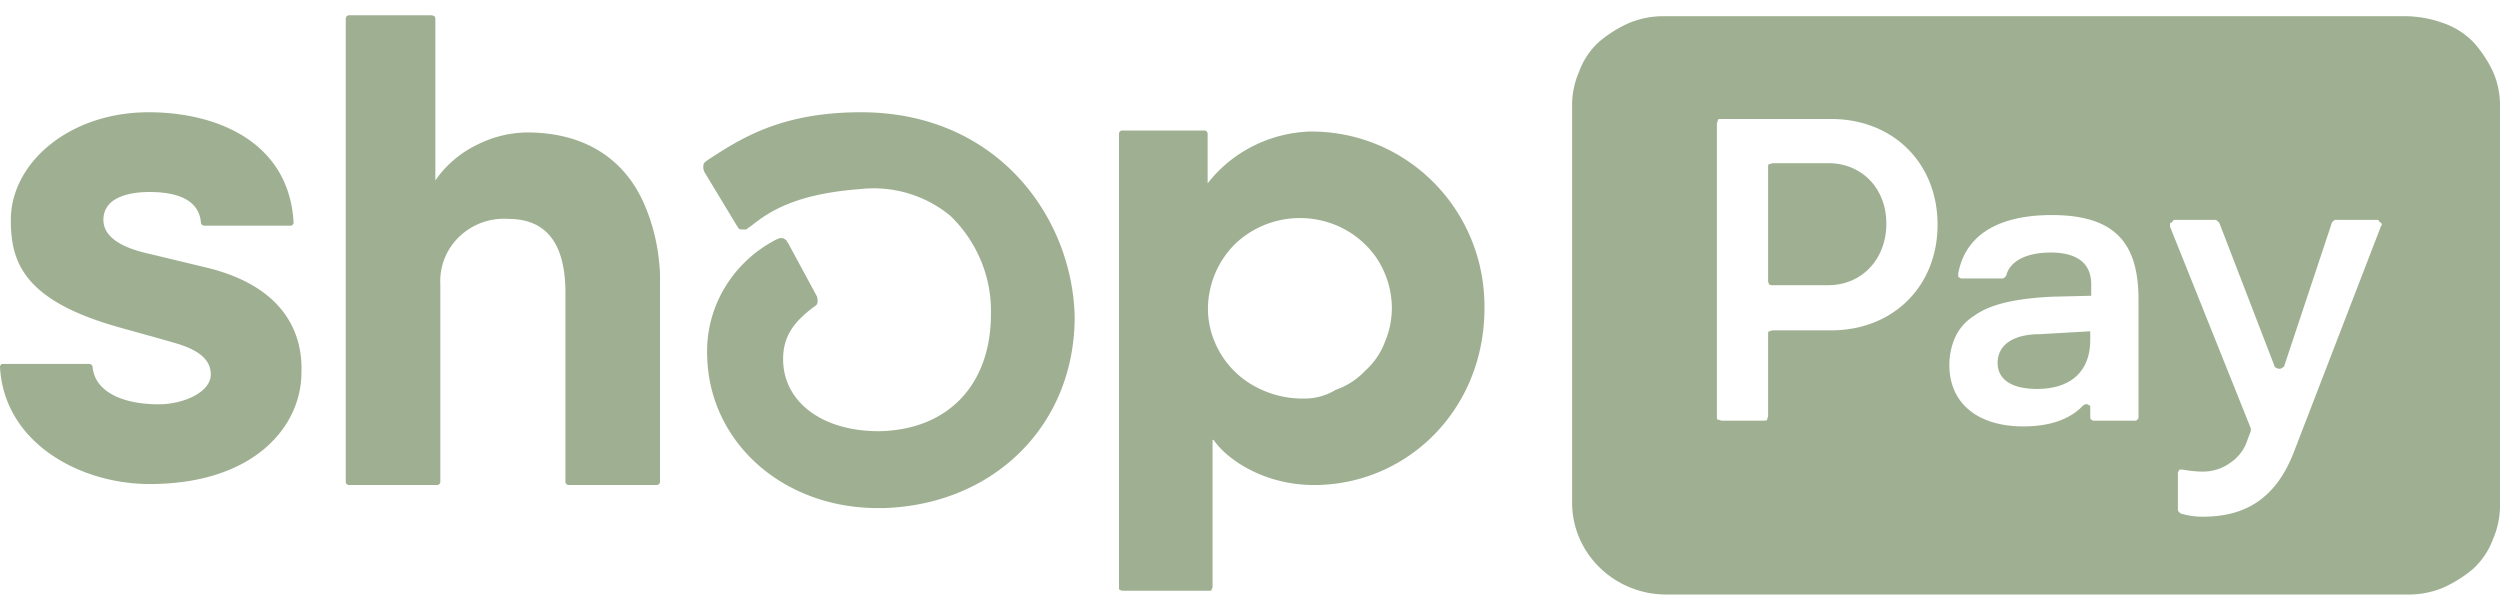 <svg width="82" height="20" viewBox="0 0 82 19" fill="none" xmlns="http://www.w3.org/2000/svg"><path d="M21.065 6.05c-.646-1.355-1.906-2.206-3.78-2.206a3.741 3.741 0 00-1.648.41c-.513.25-.956.617-1.292 1.071l-.065.095V.126a.112.112 0 00-.032-.094A.25.25 0 0014.12 0h-2.65a.122.122 0 00-.096.032.116.116 0 00-.033.094v15.156a.109.109 0 00.077.122.116.116 0 00.053.004h2.843a.115.115 0 00.097-.031.11.11 0 00.032-.095v-6.46a1.995 1.995 0 01.14-.844c.106-.269.27-.513.481-.715a2.12 2.12 0 011.608-.583c1.519 0 1.874 1.197 1.874 2.426v6.176a.109.109 0 00.077.122.116.116 0 00.053.004h2.843a.116.116 0 00.097-.031.11.11 0 00.032-.095V8.728a4.558 4.558 0 00-.032-.662 6.246 6.246 0 00-.55-2.016zM6.817 8.287l-1.97-.473c-.55-.126-1.455-.41-1.455-1.103 0-.693.744-.913 1.519-.913.775 0 1.615.189 1.68 1.008a.11.11 0 00.077.09.122.122 0 00.052.005h2.843l.033-.032.032-.032v-.063c-.161-2.646-2.552-3.592-4.75-3.592-2.616 0-4.523 1.67-4.523 3.53 0 1.354.388 2.615 3.457 3.497.55.158 1.26.347 1.907.536.775.22 1.195.535 1.195 1.04 0 .567-.872.976-1.712.976-1.228 0-2.1-.44-2.165-1.229a.11.11 0 00-.077-.089.123.123 0 00-.052-.005H.065a.033.033 0 00-.023.009.031.031 0 00-.01.022L0 11.501v.031c.13 2.49 2.617 3.844 4.91 3.844 3.426 0 4.977-1.89 4.977-3.655.032-.819-.162-2.71-3.07-3.434zm36.186-4.474c-.66.017-1.307.18-1.895.474a4.382 4.382 0 00-1.497 1.227V3.907a.114.114 0 00-.033-.094.101.101 0 00-.064-.032h-2.682a.116.116 0 00-.097.031.11.11 0 00-.032.095V18.78c0 .032 0 .064.032.064a.12.12 0 00.097.031h2.843c.033 0 .065 0 .065-.031a.11.11 0 01.032-.064v-4.852h.033c.452.662 1.68 1.481 3.295 1.481 3.037 0 5.59-2.458 5.59-5.798.032-3.182-2.488-5.797-5.687-5.797zm-.258 8.76a3.26 3.26 0 01-1.713-.473 2.936 2.936 0 01-1.163-1.324 2.808 2.808 0 01-.194-1.701 3 3 0 01.808-1.544c.42-.416.959-.7 1.545-.818a3.103 3.103 0 011.75.156 3.01 3.01 0 011.358 1.071c.33.487.509 1.056.517 1.639.003.389-.074.775-.227 1.134a2.375 2.375 0 01-.646.945c-.266.284-.599.5-.97.63-.319.194-.69.293-1.065.284zM28.238 3.182c-2.65 0-3.974.883-5.04 1.576l-.032.031a.176.176 0 00-.097.158.391.391 0 00.032.189L24.167 6.9c.032.032.032.064.065.095a.12.12 0 00.097.032h.129c.032 0 .065-.032.097-.063l.097-.064c.549-.44 1.421-1.04 3.554-1.197a3.971 3.971 0 011.58.138c.512.152.986.405 1.392.744.433.42.773.922 1.001 1.475.228.552.338 1.144.324 1.74 0 2.331-1.422 3.812-3.683 3.843-1.874 0-3.134-.976-3.134-2.363 0-.756.355-1.229 1.034-1.733a.17.17 0 00.097-.158.391.391 0 00-.033-.188l-.937-1.733c-.032-.032-.032-.063-.065-.095-.032-.031-.064-.031-.096-.063h-.097c-.033 0-.065.032-.097.032a4.21 4.21 0 00-1.738 1.623 4.067 4.067 0 00-.556 2.284c.097 2.741 2.423 4.852 5.46 4.915h.355c3.619-.126 6.236-2.741 6.236-6.27-.065-3.214-2.488-6.712-7.011-6.712zm31.727 1.67h-1.809c-.032 0-.097.032-.13.032-.032 0-.032.063-.032.126v3.718a.31.31 0 00.033.095c.032.031.064.031.129.031h1.81c1.098 0 1.906-.85 1.906-2.017 0-1.165-.808-1.985-1.907-1.985zm5.557 6.554c0 .536.453.851 1.293.851 1.098 0 1.745-.567 1.745-1.607v-.284l-1.648.095c-.873 0-1.39.347-1.39.945z" fill="#9EB091"/><path d="M78.963.032h-24.36c-.4-.007-.796.069-1.164.22a4.099 4.099 0 00-1.002.63 2.48 2.48 0 00-.646.977 2.74 2.74 0 00-.226 1.134v13.014c.005.792.33 1.55.905 2.11a3.124 3.124 0 002.164.883h24.329c.4.006.795-.069 1.163-.22a4.103 4.103 0 001.002-.63c.291-.272.513-.607.646-.977A2.74 2.74 0 0082 16.037V2.993a2.74 2.74 0 00-.226-1.134 3.976 3.976 0 00-.646-.977 2.557 2.557 0 00-1.002-.63 3.795 3.795 0 00-1.163-.22zm-18.9 10.303h-1.907c-.032 0-.097.031-.13.031-.032 0-.032.064-.032.127v2.646c0 .032-.032.095-.032.126 0 .032-.064.032-.129.032h-1.357c-.032 0-.097-.032-.13-.032-.032 0-.032-.063-.032-.126V3.561c0-.032.033-.095.033-.127 0-.031.064-.031.129-.031h3.586c2.036 0 3.49 1.45 3.49 3.466 0 2.017-1.454 3.466-3.49 3.466zm10.08 2.804v.063c0 .032-.033.032-.033.063a.114.114 0 01-.064.032h-1.39c-.032 0-.032-.032-.064-.032a.11.11 0 01-.032-.063v-.346c0-.032 0-.063-.033-.063-.032 0-.032-.032-.064-.032h-.065c-.032 0-.032.032-.065.032-.387.41-1.001.693-1.97.693-1.454 0-2.424-.725-2.424-2.017a2.213 2.213 0 01.194-.913c.132-.285.345-.525.614-.694.517-.378 1.325-.567 2.552-.63l1.293-.031v-.378c0-.725-.517-1.04-1.325-1.04-.808 0-1.325.283-1.454.724 0 .032-.032.063-.064.095a.12.12 0 01-.097.031h-1.325c-.032 0-.032-.031-.065-.031-.032 0-.032-.032-.032-.063v-.063c.194-1.103 1.099-1.922 3.07-1.922 2.1 0 2.843.945 2.843 2.773v3.812zm7.948-6.207l-2.843 7.373c-.647 1.702-1.778 2.143-3.005 2.143-.23 0-.458-.032-.679-.095-.032 0-.064-.031-.097-.063a.116.116 0 01-.032-.094v-1.198c0-.031.032-.031.032-.063 0-.031.033-.031.065-.031h.065c.191.036.386.057.581.063.347.018.69-.082.97-.284a1.42 1.42 0 00.58-.787l.098-.253v-.094l-2.65-6.617v-.063c0-.032 0-.063.033-.063.032 0 .032-.032.064-.063.033-.032.033-.032.065-.032h1.292a.122.122 0 01.097.032l.065.063 1.81 4.695a.068.068 0 00.02.043.072.072 0 00.044.02.164.164 0 00.194 0c.032-.032.064-.032.064-.063l1.551-4.664c0-.031.032-.063.065-.094a.12.12 0 01.097-.032h1.324c.033 0 .065 0 .065.032 0 .031.032.031.065.063.032.031.032.031.032.063s-.032.032-.032.063z" fill="#9EB091"/></svg>